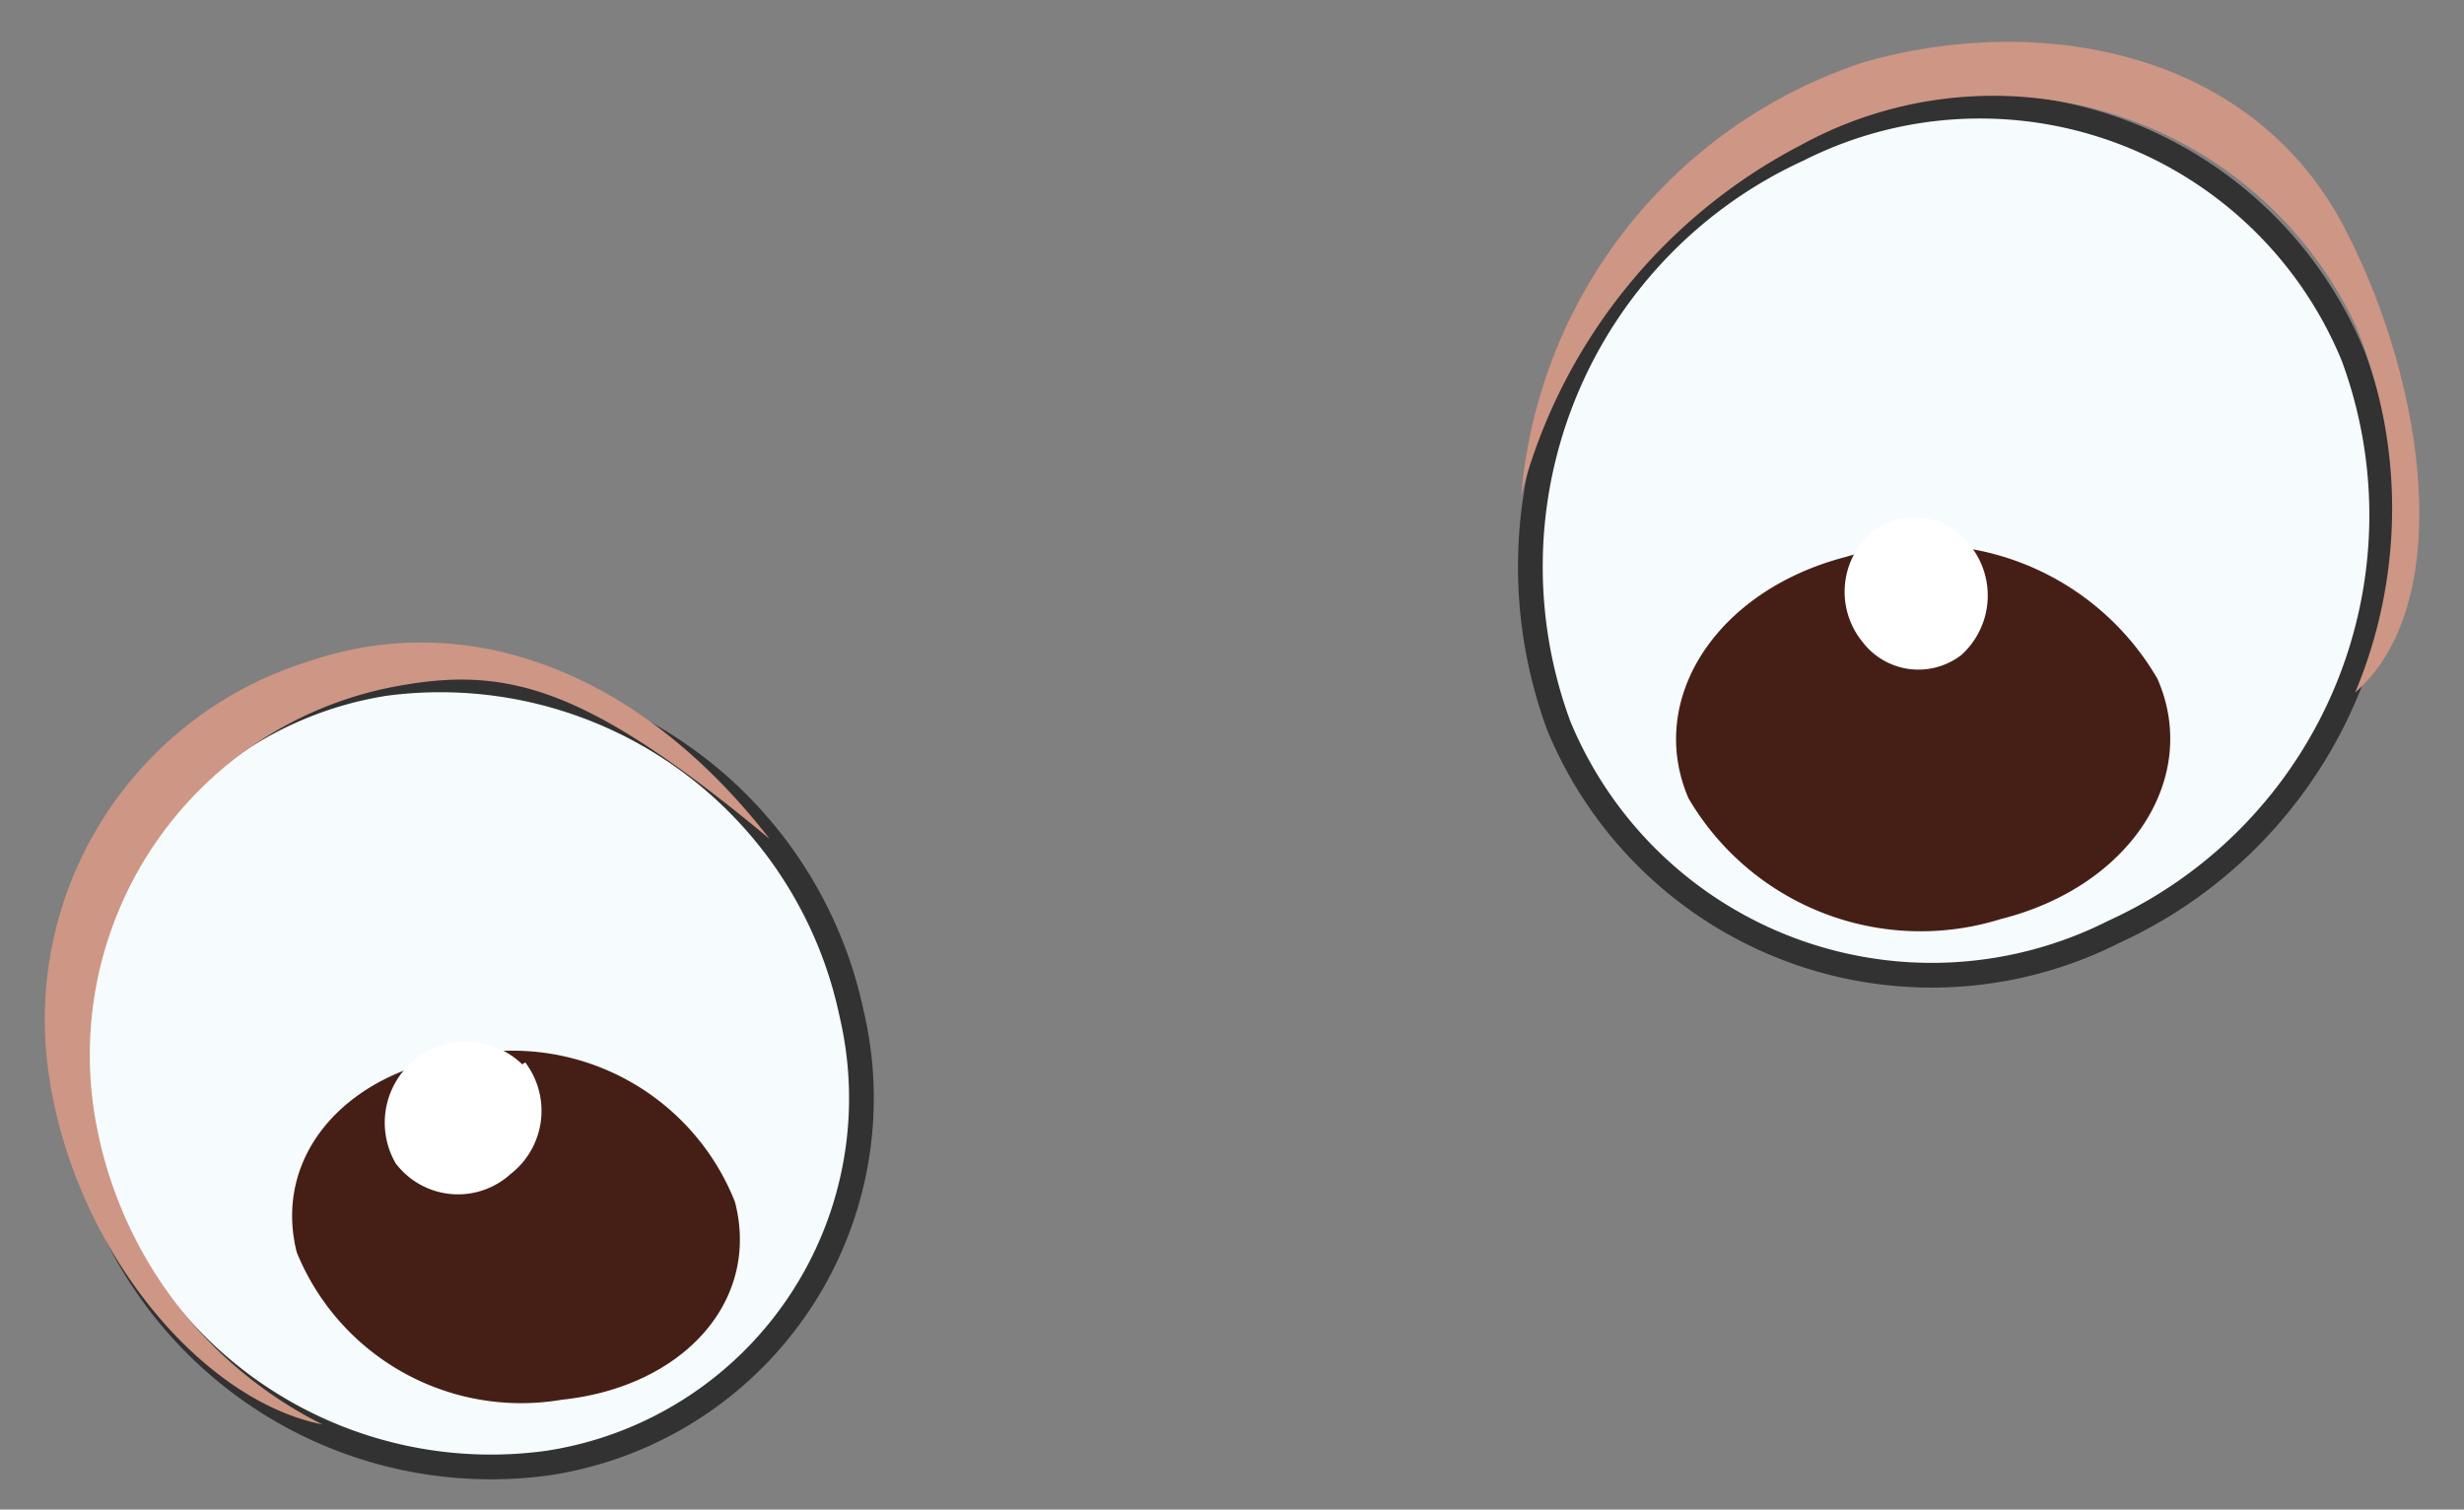 <svg id="Layer_1" data-name="Layer 1" xmlns="http://www.w3.org/2000/svg" viewBox="0 0 24.91 15.26"><rect x="0" y="0" width="24.91" height="15.26" fill="#808080" stroke="none"/><defs><style>.cls-1{fill:#f6fbfd;stroke:#323232;stroke-miterlimit:10;stroke-width:0.25px;}.cls-2{fill:#ce9685;}.cls-3{fill:#451f16;}.cls-4{fill:#fff;}</style></defs><path class="cls-1" d="M23.79,3.6a4.63,4.63,0,0,1-2.42,5.82,4.08,4.08,0,0,1-5.61-2.08,4.64,4.64,0,0,1,2.42-5.83A4.08,4.08,0,0,1,23.79,3.6Z"/><path class="cls-2" d="M23.81,7a4.82,4.82,0,0,0,0-3.72,4.05,4.05,0,0,0-5.61-1.81A5.59,5.59,0,0,0,15.38,5,5.06,5.06,0,0,1,18.84.63C20.58.13,22.75.48,23.7,2.3,24.52,3.87,24.84,6.1,23.81,7Z"/><path class="cls-3" d="M21.81,6.86c.44,1-.27,2.1-1.58,2.43a2.72,2.72,0,0,1-3.16-1.22c-.43-1,.28-2.1,1.59-2.44A2.72,2.72,0,0,1,21.81,6.86Z"/><path class="cls-4" d="M19.93,5.53a.81.81,0,0,1-.1,1.09.71.71,0,0,1-1-.13A.8.8,0,0,1,18.9,5.4.7.7,0,0,1,19.93,5.53Z"/><path class="cls-1" d="M.83,11.46a4.22,4.22,0,0,0,4.71,3.33,3.73,3.73,0,0,0,3.07-4.54A4.25,4.25,0,0,0,3.89,6.91,3.74,3.74,0,0,0,.83,11.46Z"/><path class="cls-2" d="M3.26,14.4a4.27,4.27,0,0,1-2.28-3A3.79,3.79,0,0,1,4.11,6.92C5.19,6.74,6,7,7.78,8.48c-1.36-1.75-3.1-2.32-4.64-1.8A3.79,3.79,0,0,0,.48,10.76C.7,12.56,2,14.15,3.26,14.4Z"/><path class="cls-3" d="M3,12.66c-.25-1,.53-1.86,1.75-2a2.42,2.42,0,0,1,2.68,1.49c.26,1-.52,1.87-1.75,2A2.45,2.45,0,0,1,3,12.66Z"/><path class="cls-4" d="M5.31,10.74a.81.81,0,0,1-.15,1.13A.79.79,0,0,1,4,11.76a.82.82,0,0,1,1.28-1Z"/></svg>